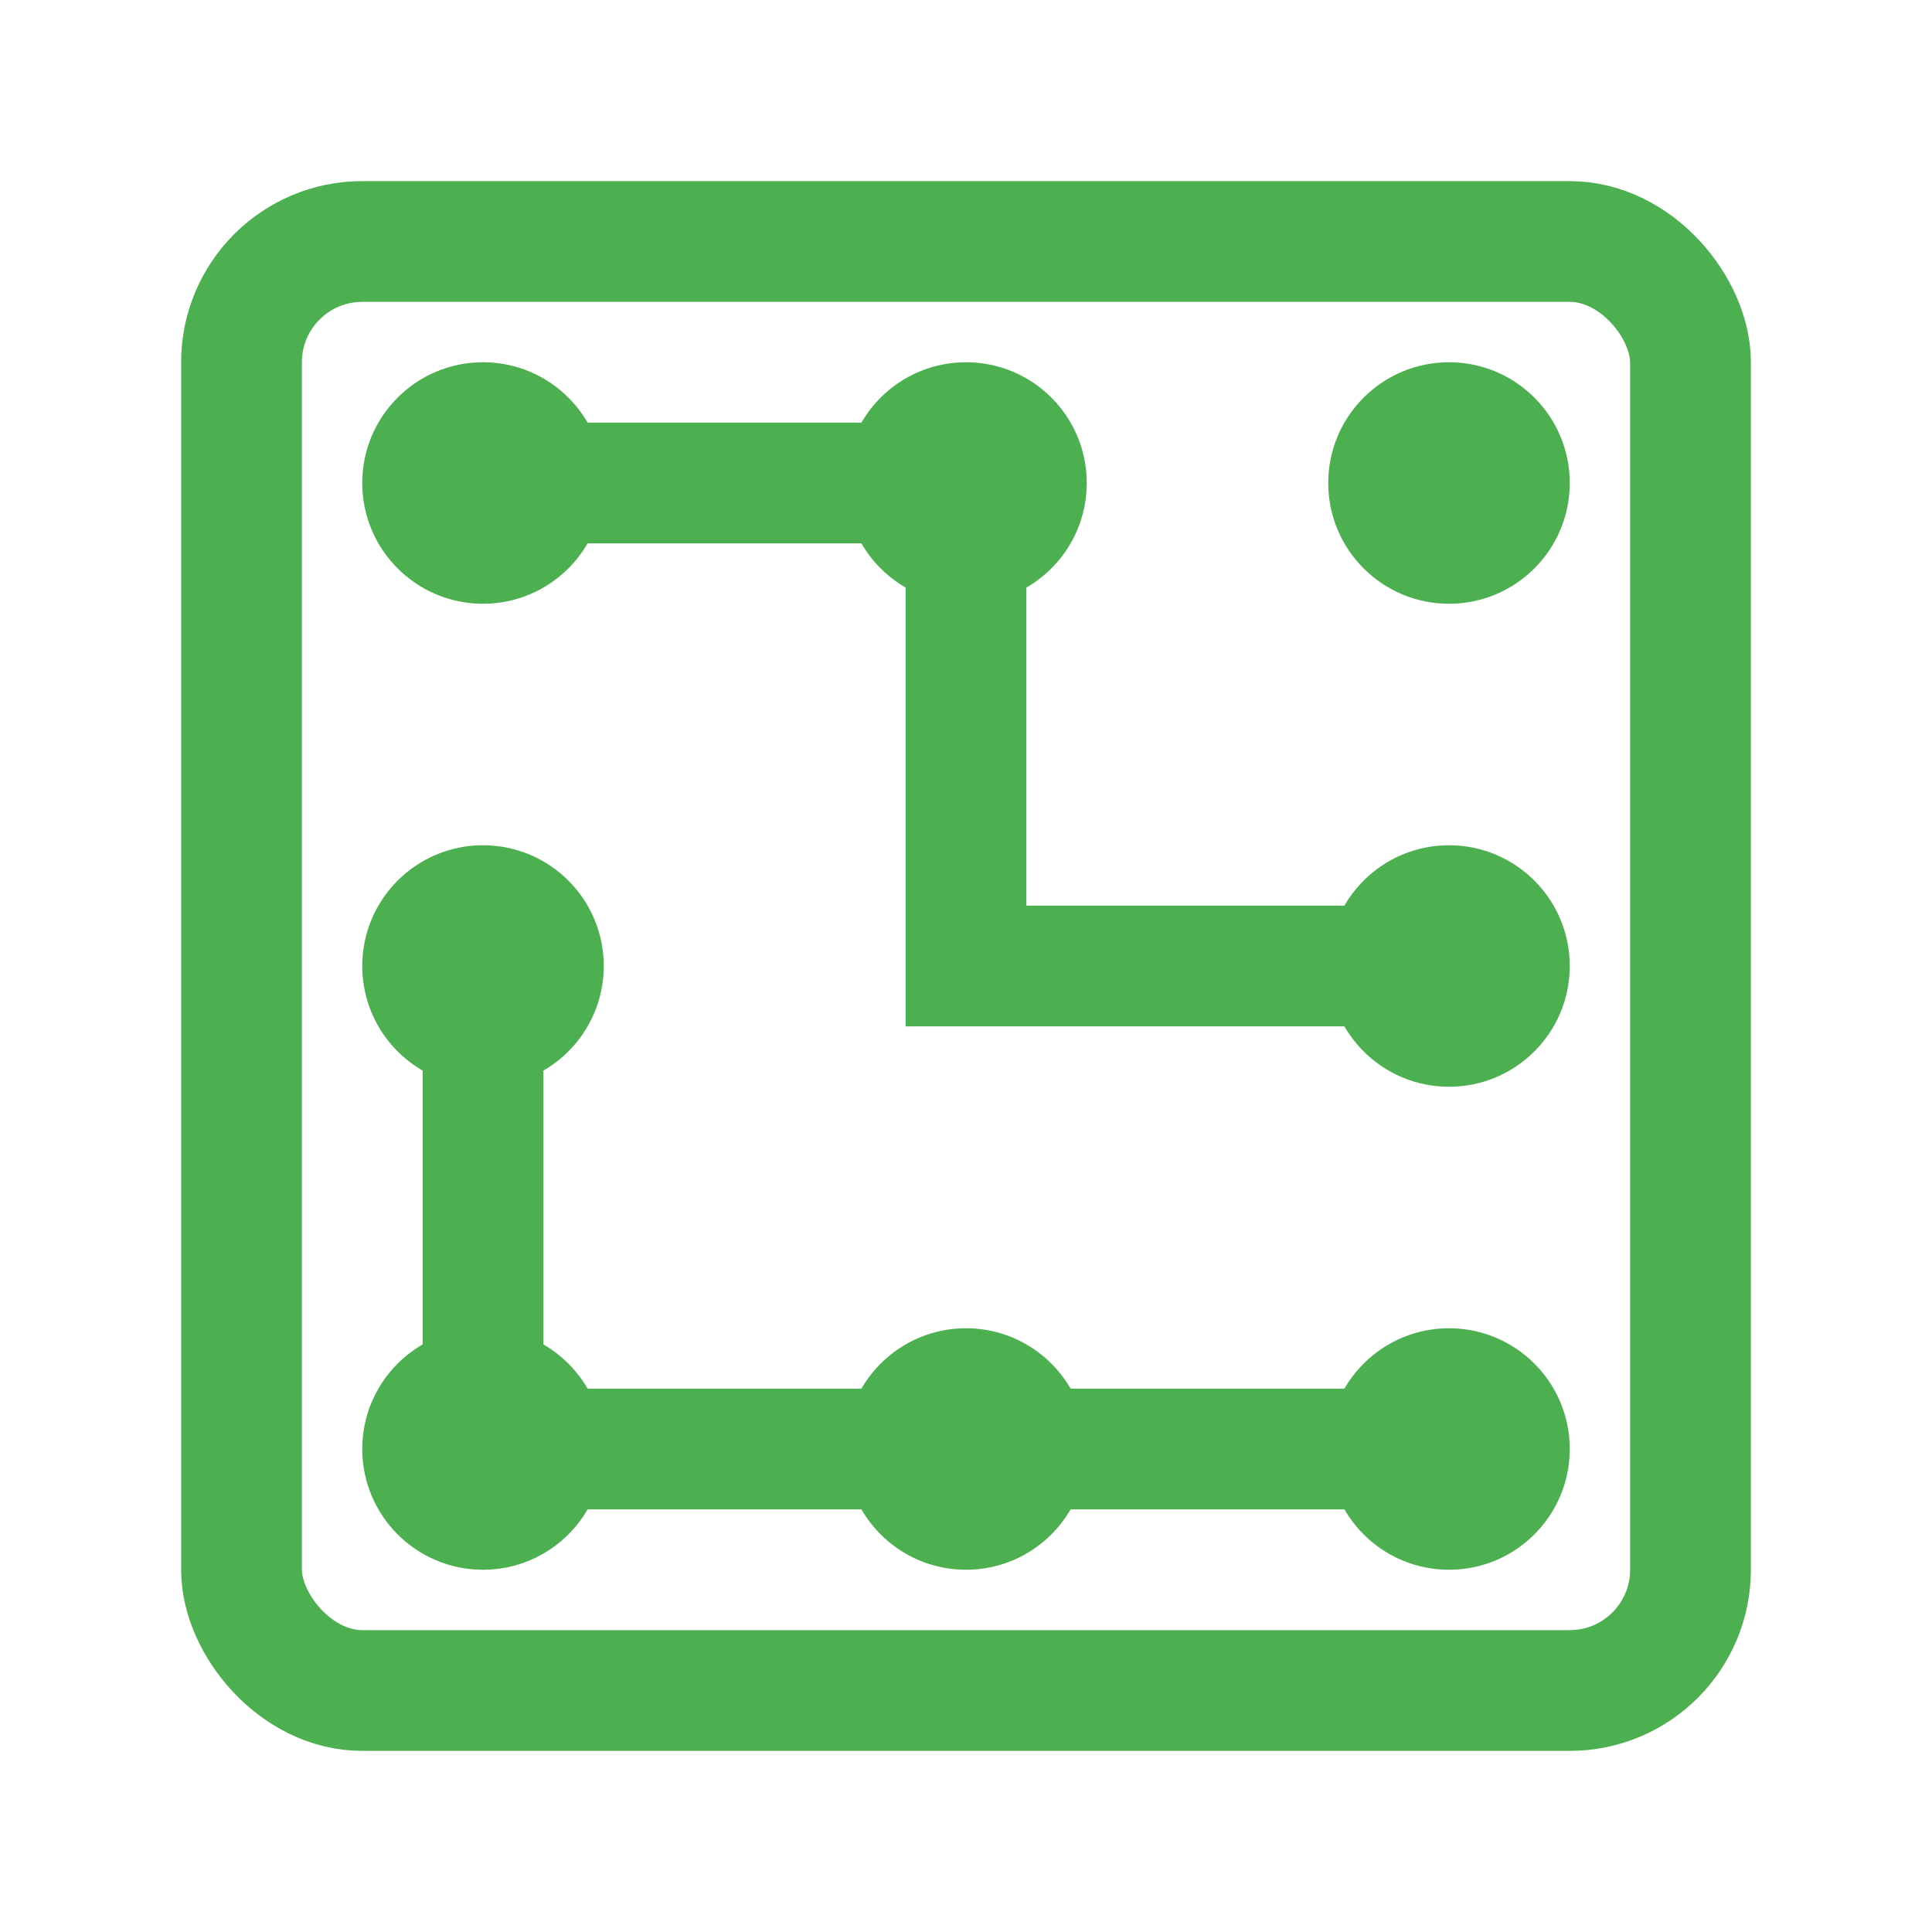 <?xml version="1.0" encoding="UTF-8"?>
<svg width="32px" height="32px" viewBox="0 0 32 32" version="1.1" xmlns="http://www.w3.org/2000/svg">
    <title>Circuit Icon</title>
    <g stroke="none" stroke-width="1" fill="none" fill-rule="evenodd">
        <rect stroke="#4CAF50" stroke-width="2" x="4" y="4" width="24" height="24" rx="2"></rect>
        <circle fill="#4CAF50" cx="8" cy="8" r="2"></circle>
        <circle fill="#4CAF50" cx="8" cy="16" r="2"></circle>
        <circle fill="#4CAF50" cx="8" cy="24" r="2"></circle>
        <circle fill="#4CAF50" cx="16" cy="8" r="2"></circle>
        <circle fill="#4CAF50" cx="16" cy="24" r="2"></circle>
        <circle fill="#4CAF50" cx="24" cy="8" r="2"></circle>
        <circle fill="#4CAF50" cx="24" cy="16" r="2"></circle>
        <circle fill="#4CAF50" cx="24" cy="24" r="2"></circle>
        <path d="M8,8 L16,8 L16,16 L24,16" stroke="#4CAF50" stroke-width="2"></path>
        <path d="M8,16 L8,24 L16,24 L24,24" stroke="#4CAF50" stroke-width="2"></path>
    </g>
</svg>